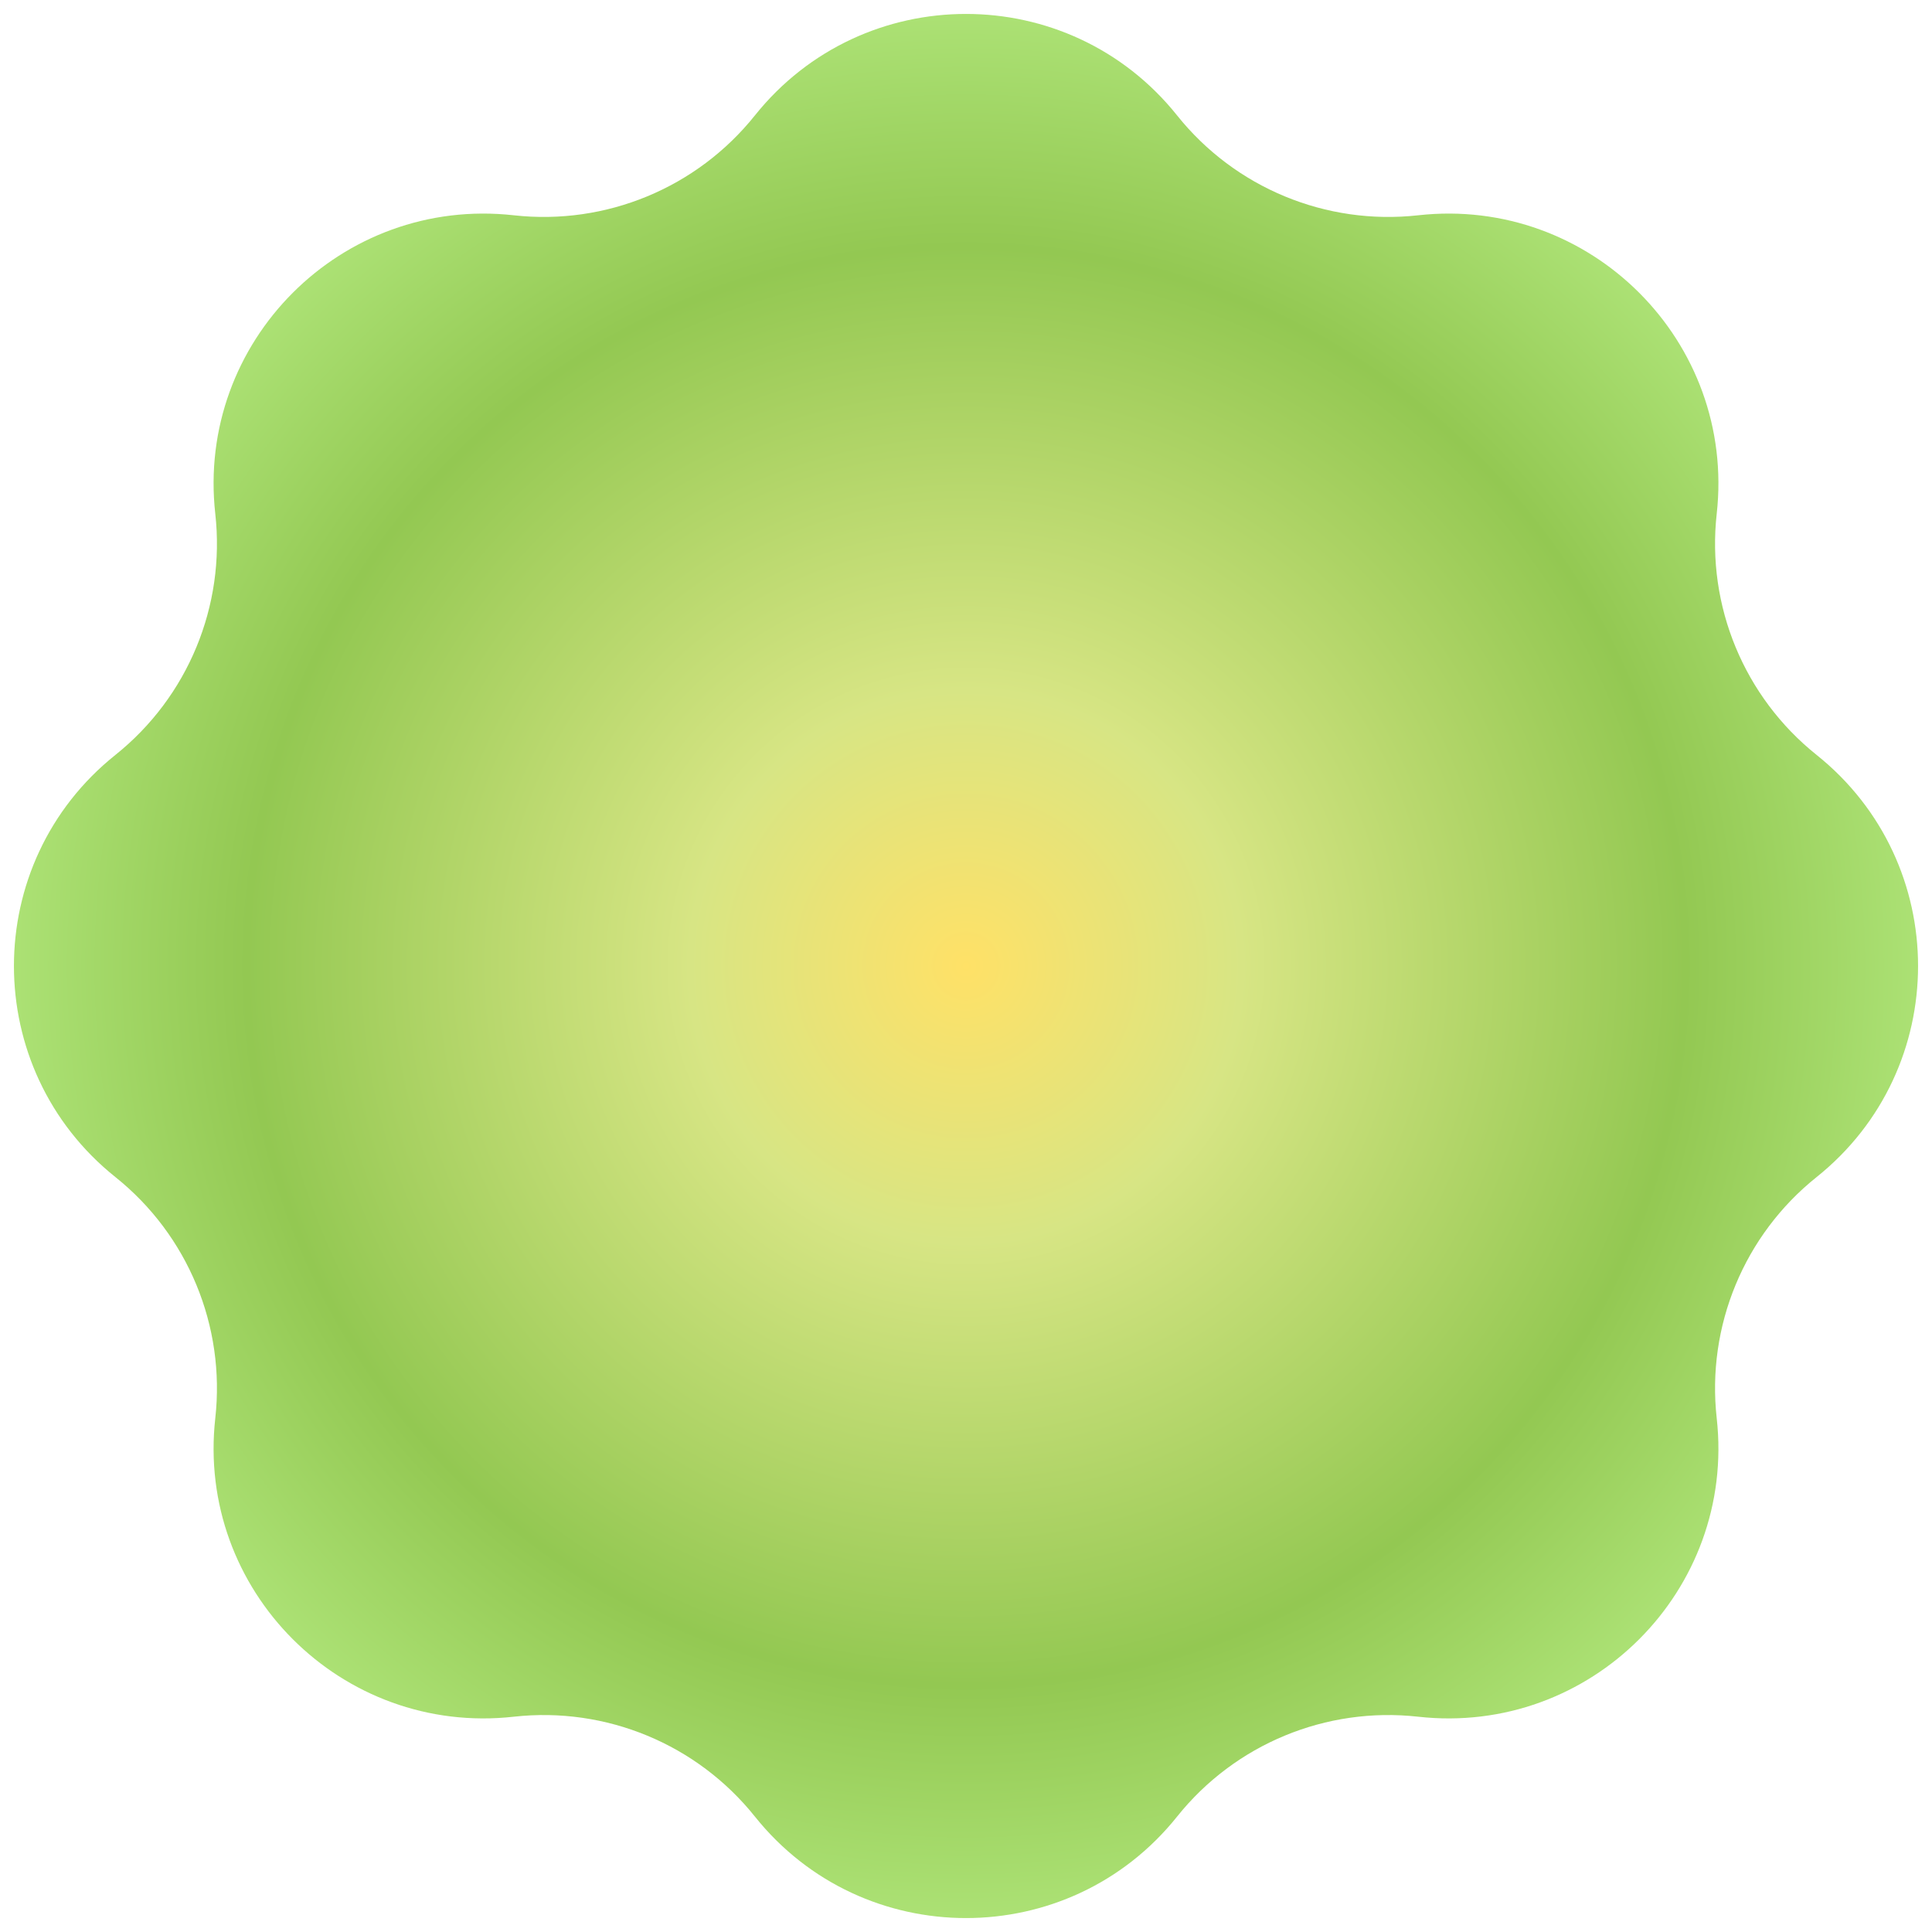<svg width="104" height="104" viewBox="0 0 104 104" fill="none" xmlns="http://www.w3.org/2000/svg">
<path d="M40.636 6.214C46.46 -1.071 57.54 -1.071 63.364 6.214V6.214C66.481 10.113 71.379 12.141 76.34 11.589V11.589C85.61 10.556 93.444 18.39 92.411 27.66V27.66C91.859 32.621 93.887 37.519 97.786 40.636V40.636C105.071 46.46 105.071 57.54 97.786 63.364V63.364C93.887 66.481 91.859 71.379 92.411 76.34V76.34C93.444 85.61 85.61 93.444 76.34 92.411V92.411C71.379 91.859 66.481 93.887 63.364 97.786V97.786C57.54 105.071 46.46 105.071 40.636 97.786V97.786C37.519 93.887 32.621 91.859 27.66 92.411V92.411C18.39 93.444 10.556 85.61 11.589 76.34V76.34C12.141 71.379 10.113 66.481 6.214 63.364V63.364C-1.071 57.54 -1.071 46.46 6.214 40.636V40.636C10.113 37.519 12.141 32.621 11.589 27.66V27.66C10.556 18.39 18.39 10.556 27.66 11.589V11.589C32.621 12.141 37.519 10.113 40.636 6.214V6.214Z" fill="url(#paint0_radial_126_3)"/>
<defs>
<radialGradient id="paint0_radial_126_3" cx="0" cy="0" r="1" gradientUnits="userSpaceOnUse" gradientTransform="translate(52 52) rotate(90) scale(60)">
<stop stop-color="#FFE167"/>
<stop offset="0.245" stop-color="#D7E584"/>
<stop offset="0.639" stop-color="#93C852"/>
<stop offset="1" stop-color="#BEF48E"/>
</radialGradient>
</defs>
</svg>
